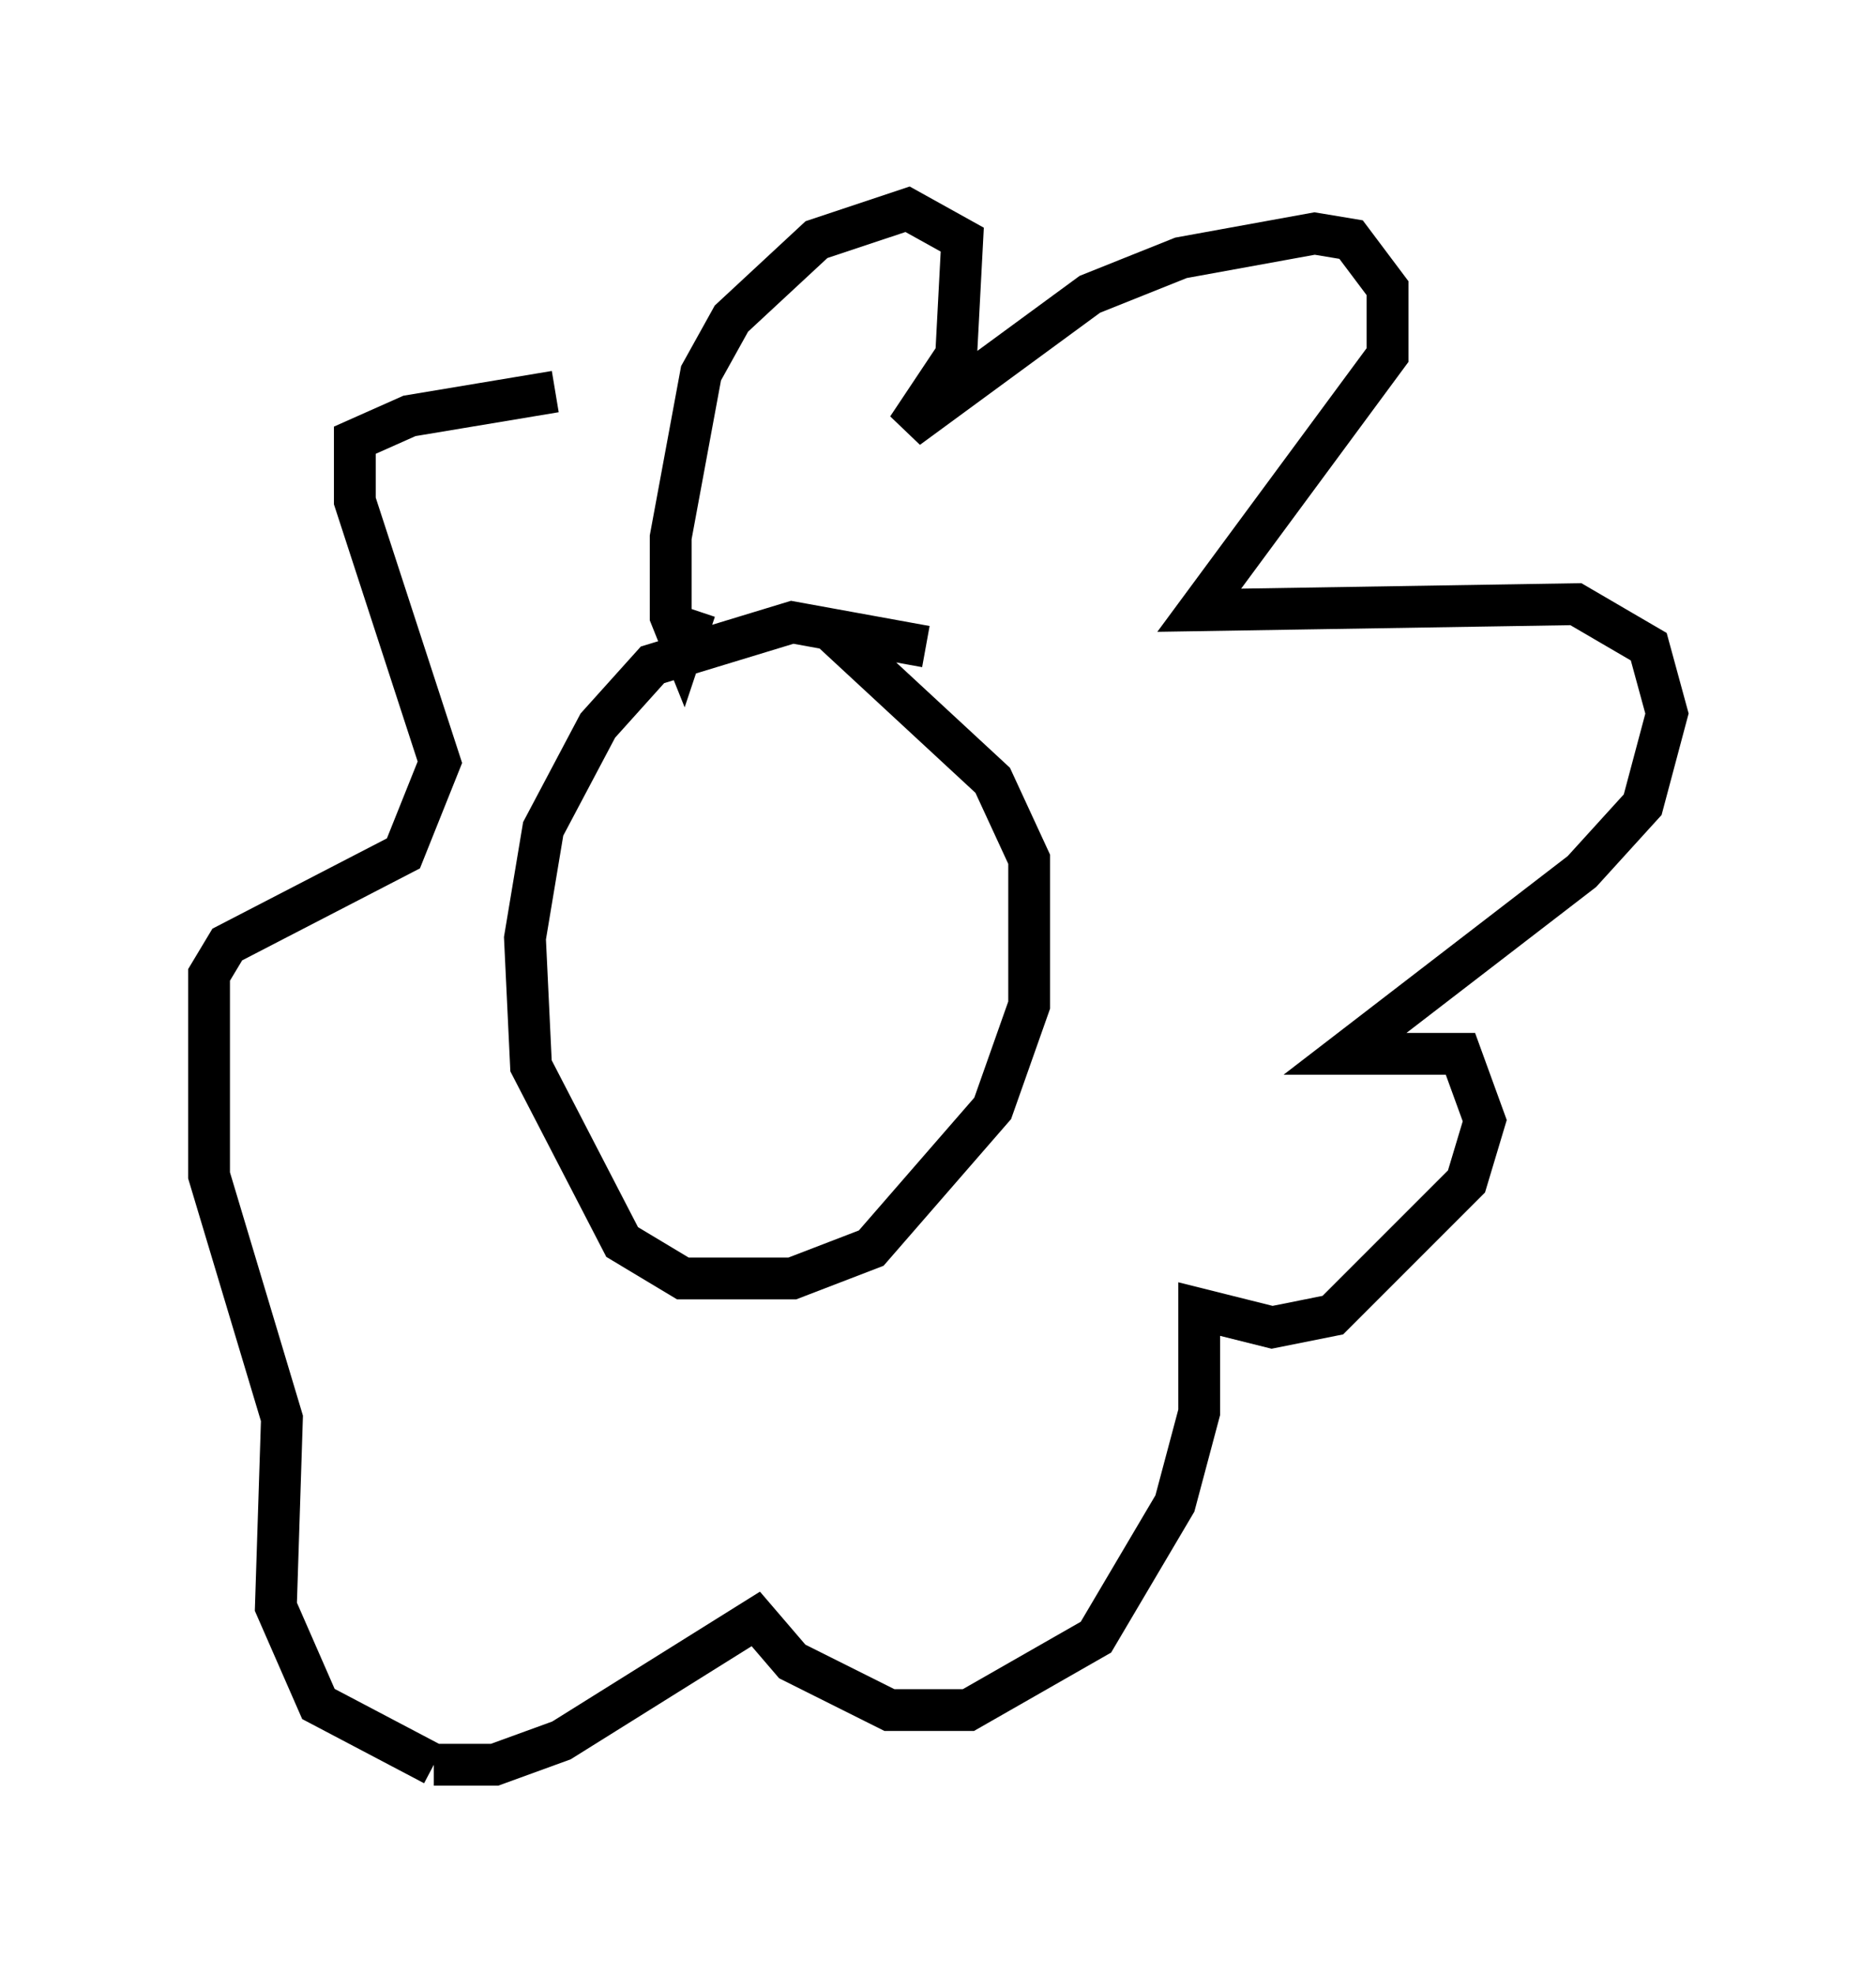 <?xml version="1.0" encoding="utf-8" ?>
<svg baseProfile="full" height="47.184" version="1.1" width="44.86" xmlns="http://www.w3.org/2000/svg" xmlns:ev="http://www.w3.org/2001/xml-events" xmlns:xlink="http://www.w3.org/1999/xlink"><defs /><rect fill="white" height="47.184" width="44.86" x="0" y="0" /><path d="M23.883, 17.201 m-1.743, -1.743 l-3.196, -0.581 -3.341, 1.017 l-1.307, 1.453 -1.307, 2.469 l-0.436, 2.615 0.145, 3.05 l2.179, 4.212 1.453, 0.872 l2.615, 0.0 1.888, -0.726 l2.905, -3.341 0.872, -2.469 l0.0, -3.486 -0.872, -1.888 l-3.922, -3.631 m-3.196, -0.436 l-0.291, 0.872 -0.291, -0.726 l0.0, -1.888 0.726, -3.922 l0.726, -1.307 2.034, -1.888 l2.179, -0.726 1.307, 0.726 l-0.145, 2.76 -1.162, 1.743 l4.358, -3.196 2.179, -0.872 l3.196, -0.581 0.872, 0.145 l0.872, 1.162 0.0, 1.598 l-4.503, 6.101 9.006, -0.145 l1.743, 1.017 0.436, 1.598 l-0.581, 2.179 -1.453, 1.598 l-5.665, 4.358 2.76, 0.0 l0.581, 1.598 -0.436, 1.453 l-3.196, 3.196 -1.453, 0.291 l-1.743, -0.436 0.0, 2.469 l-0.581, 2.179 -1.888, 3.196 l-3.05, 1.743 -1.888, 0.0 l-2.324, -1.162 -0.872, -1.017 l-4.648, 2.905 -1.598, 0.581 l-1.453, 0.0 m0.0, 0.0 l-2.76, -1.453 -1.017, -2.324 l0.145, -4.503 -1.743, -5.81 l0.0, -4.793 0.436, -0.726 l4.212, -2.179 0.872, -2.179 l-2.034, -6.246 0.0, -1.453 l1.307, -0.581 3.486, -0.581 " fill="none" stroke="black" stroke-width="1" /></svg>